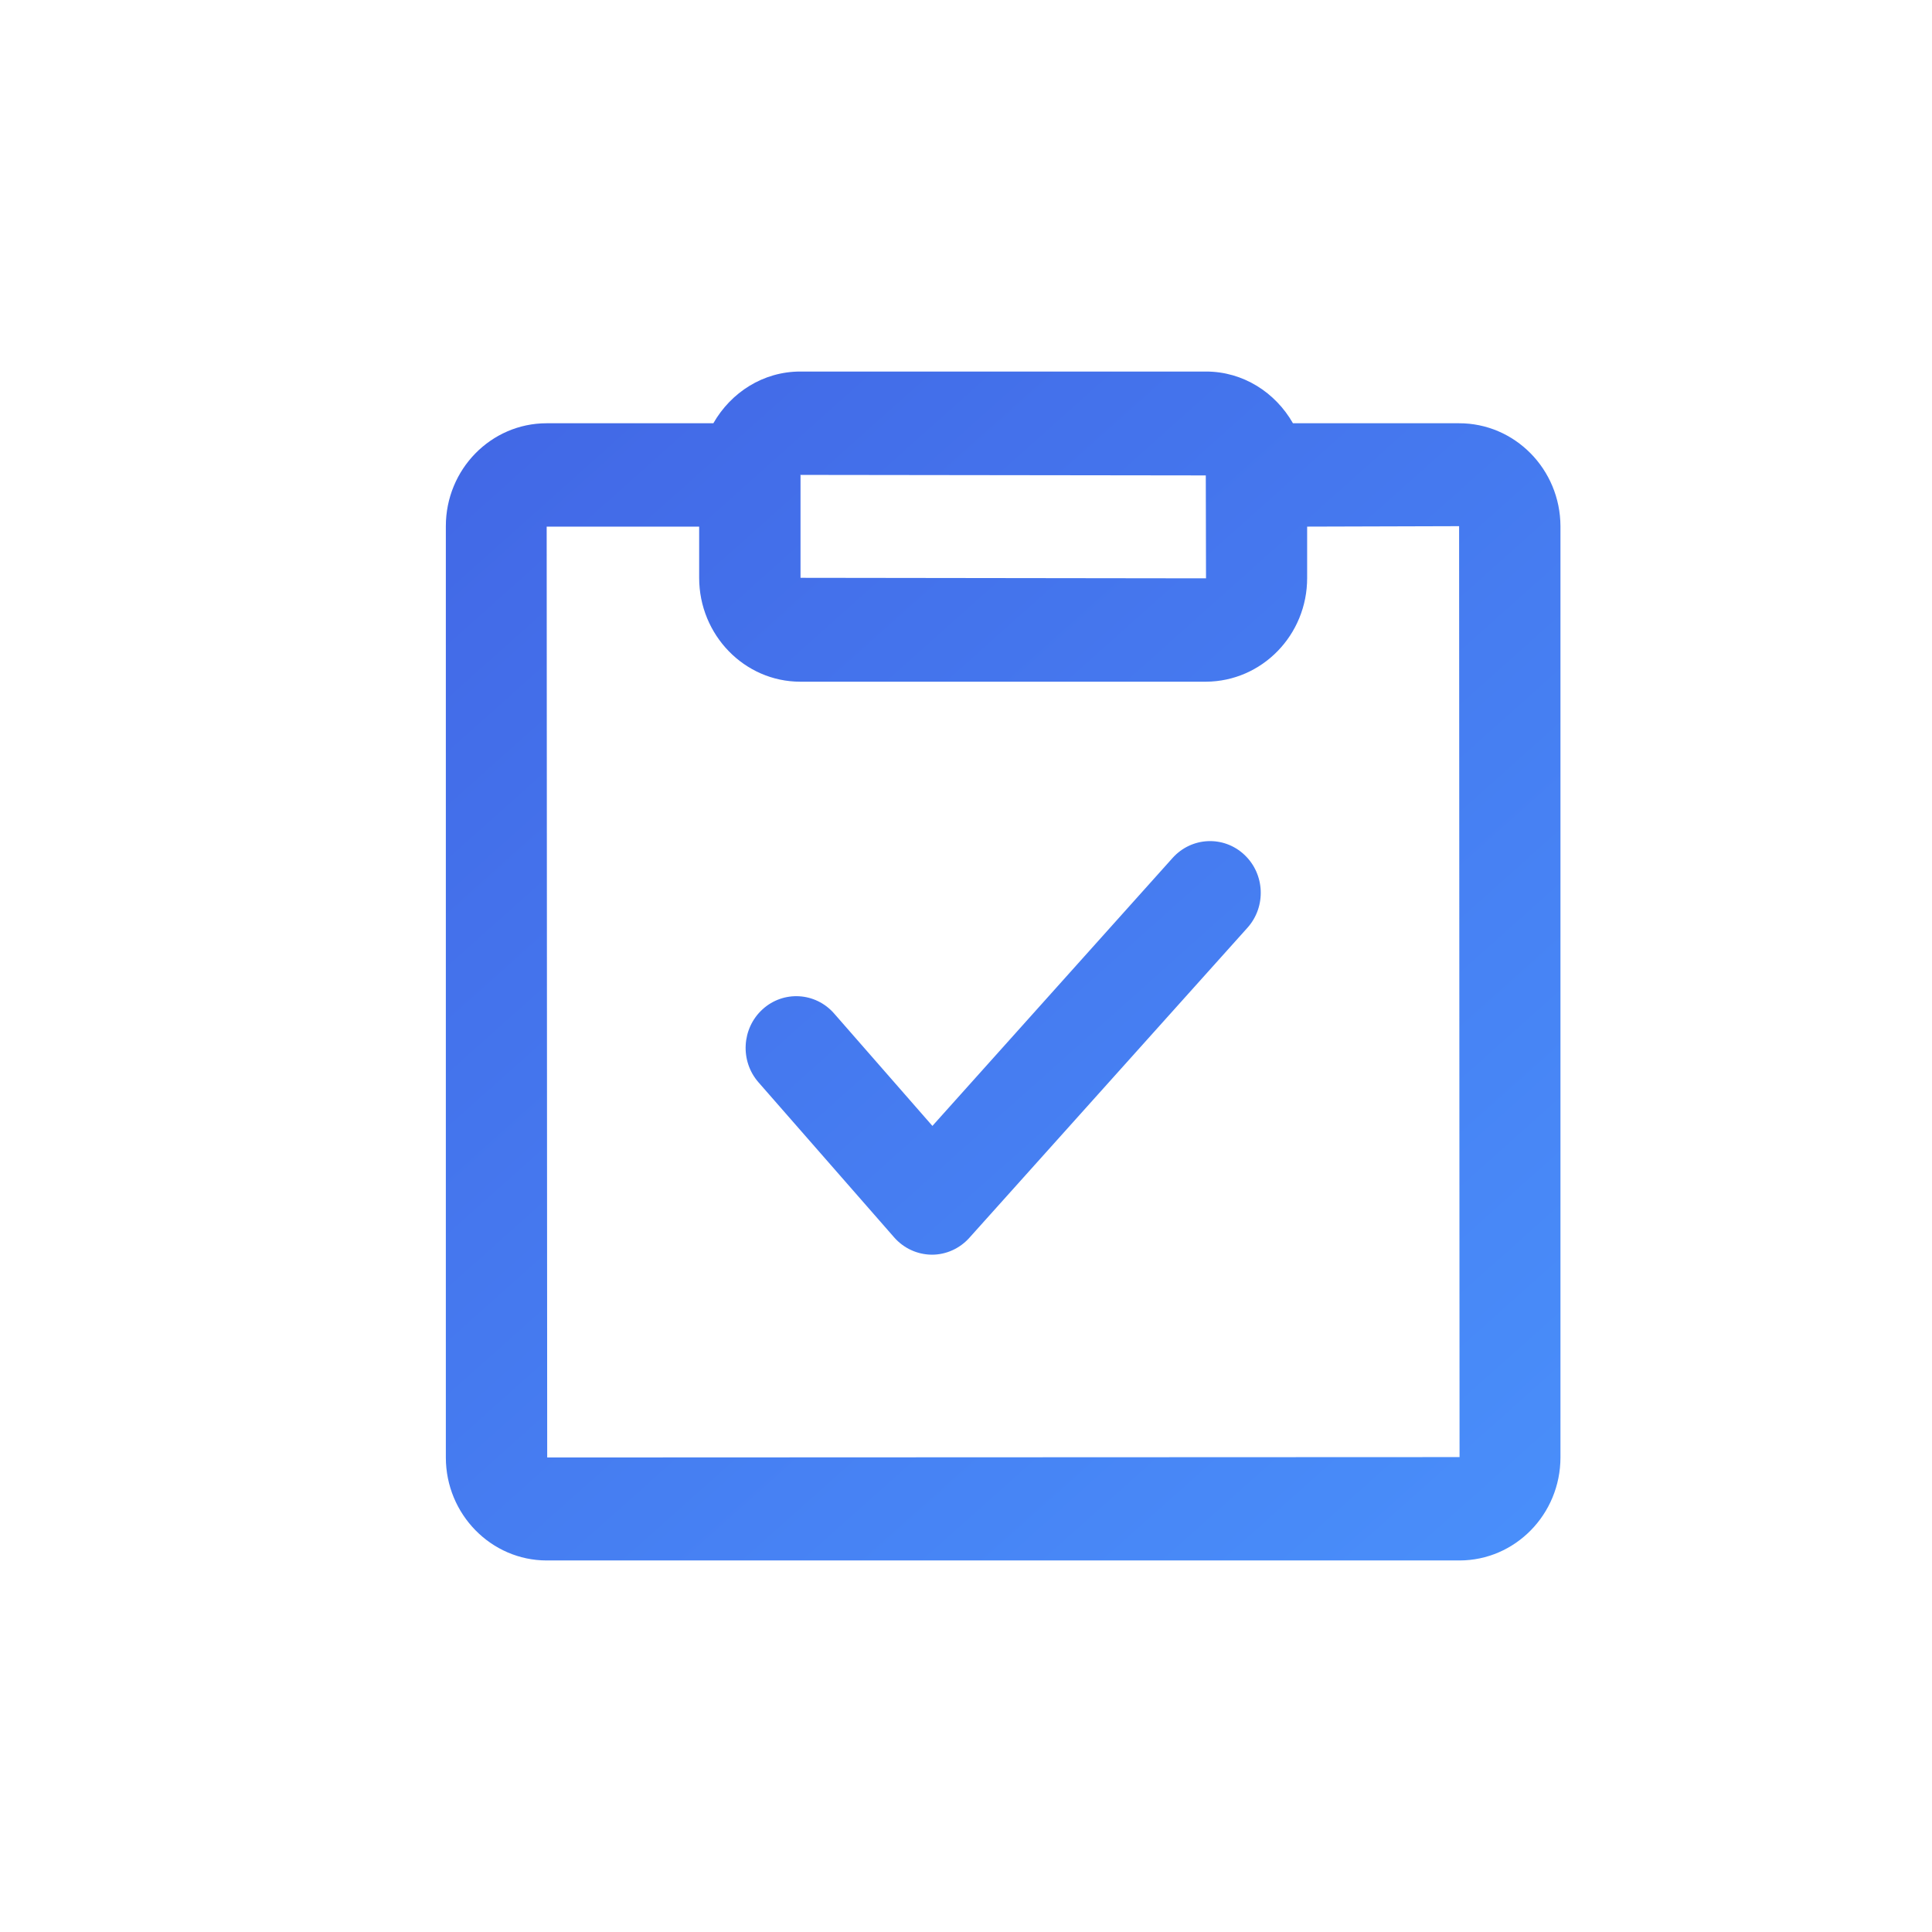 <?xml version="1.0" encoding="UTF-8"?>
<svg width="26px" height="26px" viewBox="0 0 26 26" version="1.1" xmlns="http://www.w3.org/2000/svg" xmlns:xlink="http://www.w3.org/1999/xlink">
    <title>icon/彩色/成交信息</title>
    <defs>
        <linearGradient x1="8.578%" y1="0%" x2="93.945%" y2="100%" id="linearGradient-1">
            <stop stop-color="#4268E6" offset="0%"></stop>
            <stop stop-color="#498EFA" offset="100%"></stop>
        </linearGradient>
    </defs>
    <g id="icon/彩色/成交信息" stroke="none" stroke-width="1" fill="none" fill-rule="evenodd">
        <g id="task" transform="translate(6, 5)" fill="url(#linearGradient-1)" fill-rule="nonzero">
            <path d="M1.364,14.614 L1.357,2.087 L3.409,2.087 L3.409,2.776 C3.409,3.546 4.019,4.174 4.77,4.174 L10.23,4.174 C10.984,4.17 11.593,3.545 11.591,2.776 L11.591,2.087 L13.636,2.081 L13.642,14.609 L1.364,14.614 Z M10.227,1.398 L10.23,2.783 L4.773,2.776 L4.773,1.398 L4.77,1.391 L10.227,1.398 Z M13.633,0.696 L11.4,0.696 C11.164,0.282 10.73,0 10.23,0 L4.77,0 C4.27,0 3.837,0.281 3.6,0.696 L1.357,0.696 C0.608,0.696 0,1.316 0,2.081 L0,14.614 C0,15.378 0.61,16 1.358,16 L13.642,16 C14.391,15.999 14.999,15.379 15,14.614 L15,2.081 C14.997,1.314 14.385,0.694 13.633,0.696 Z M9.781,6.545 L6.548,10.152 L5.225,8.639 C4.974,8.352 4.543,8.327 4.262,8.583 C3.981,8.839 3.957,9.279 4.207,9.565 L6.033,11.652 C6.162,11.799 6.345,11.883 6.538,11.885 L6.542,11.885 C6.733,11.885 6.916,11.802 7.045,11.658 L10.788,7.485 C11.042,7.201 11.023,6.761 10.745,6.502 C10.467,6.242 10.036,6.262 9.781,6.545 L9.781,6.545 Z" id="Shape"></path>
        </g>
    </g>
</svg>